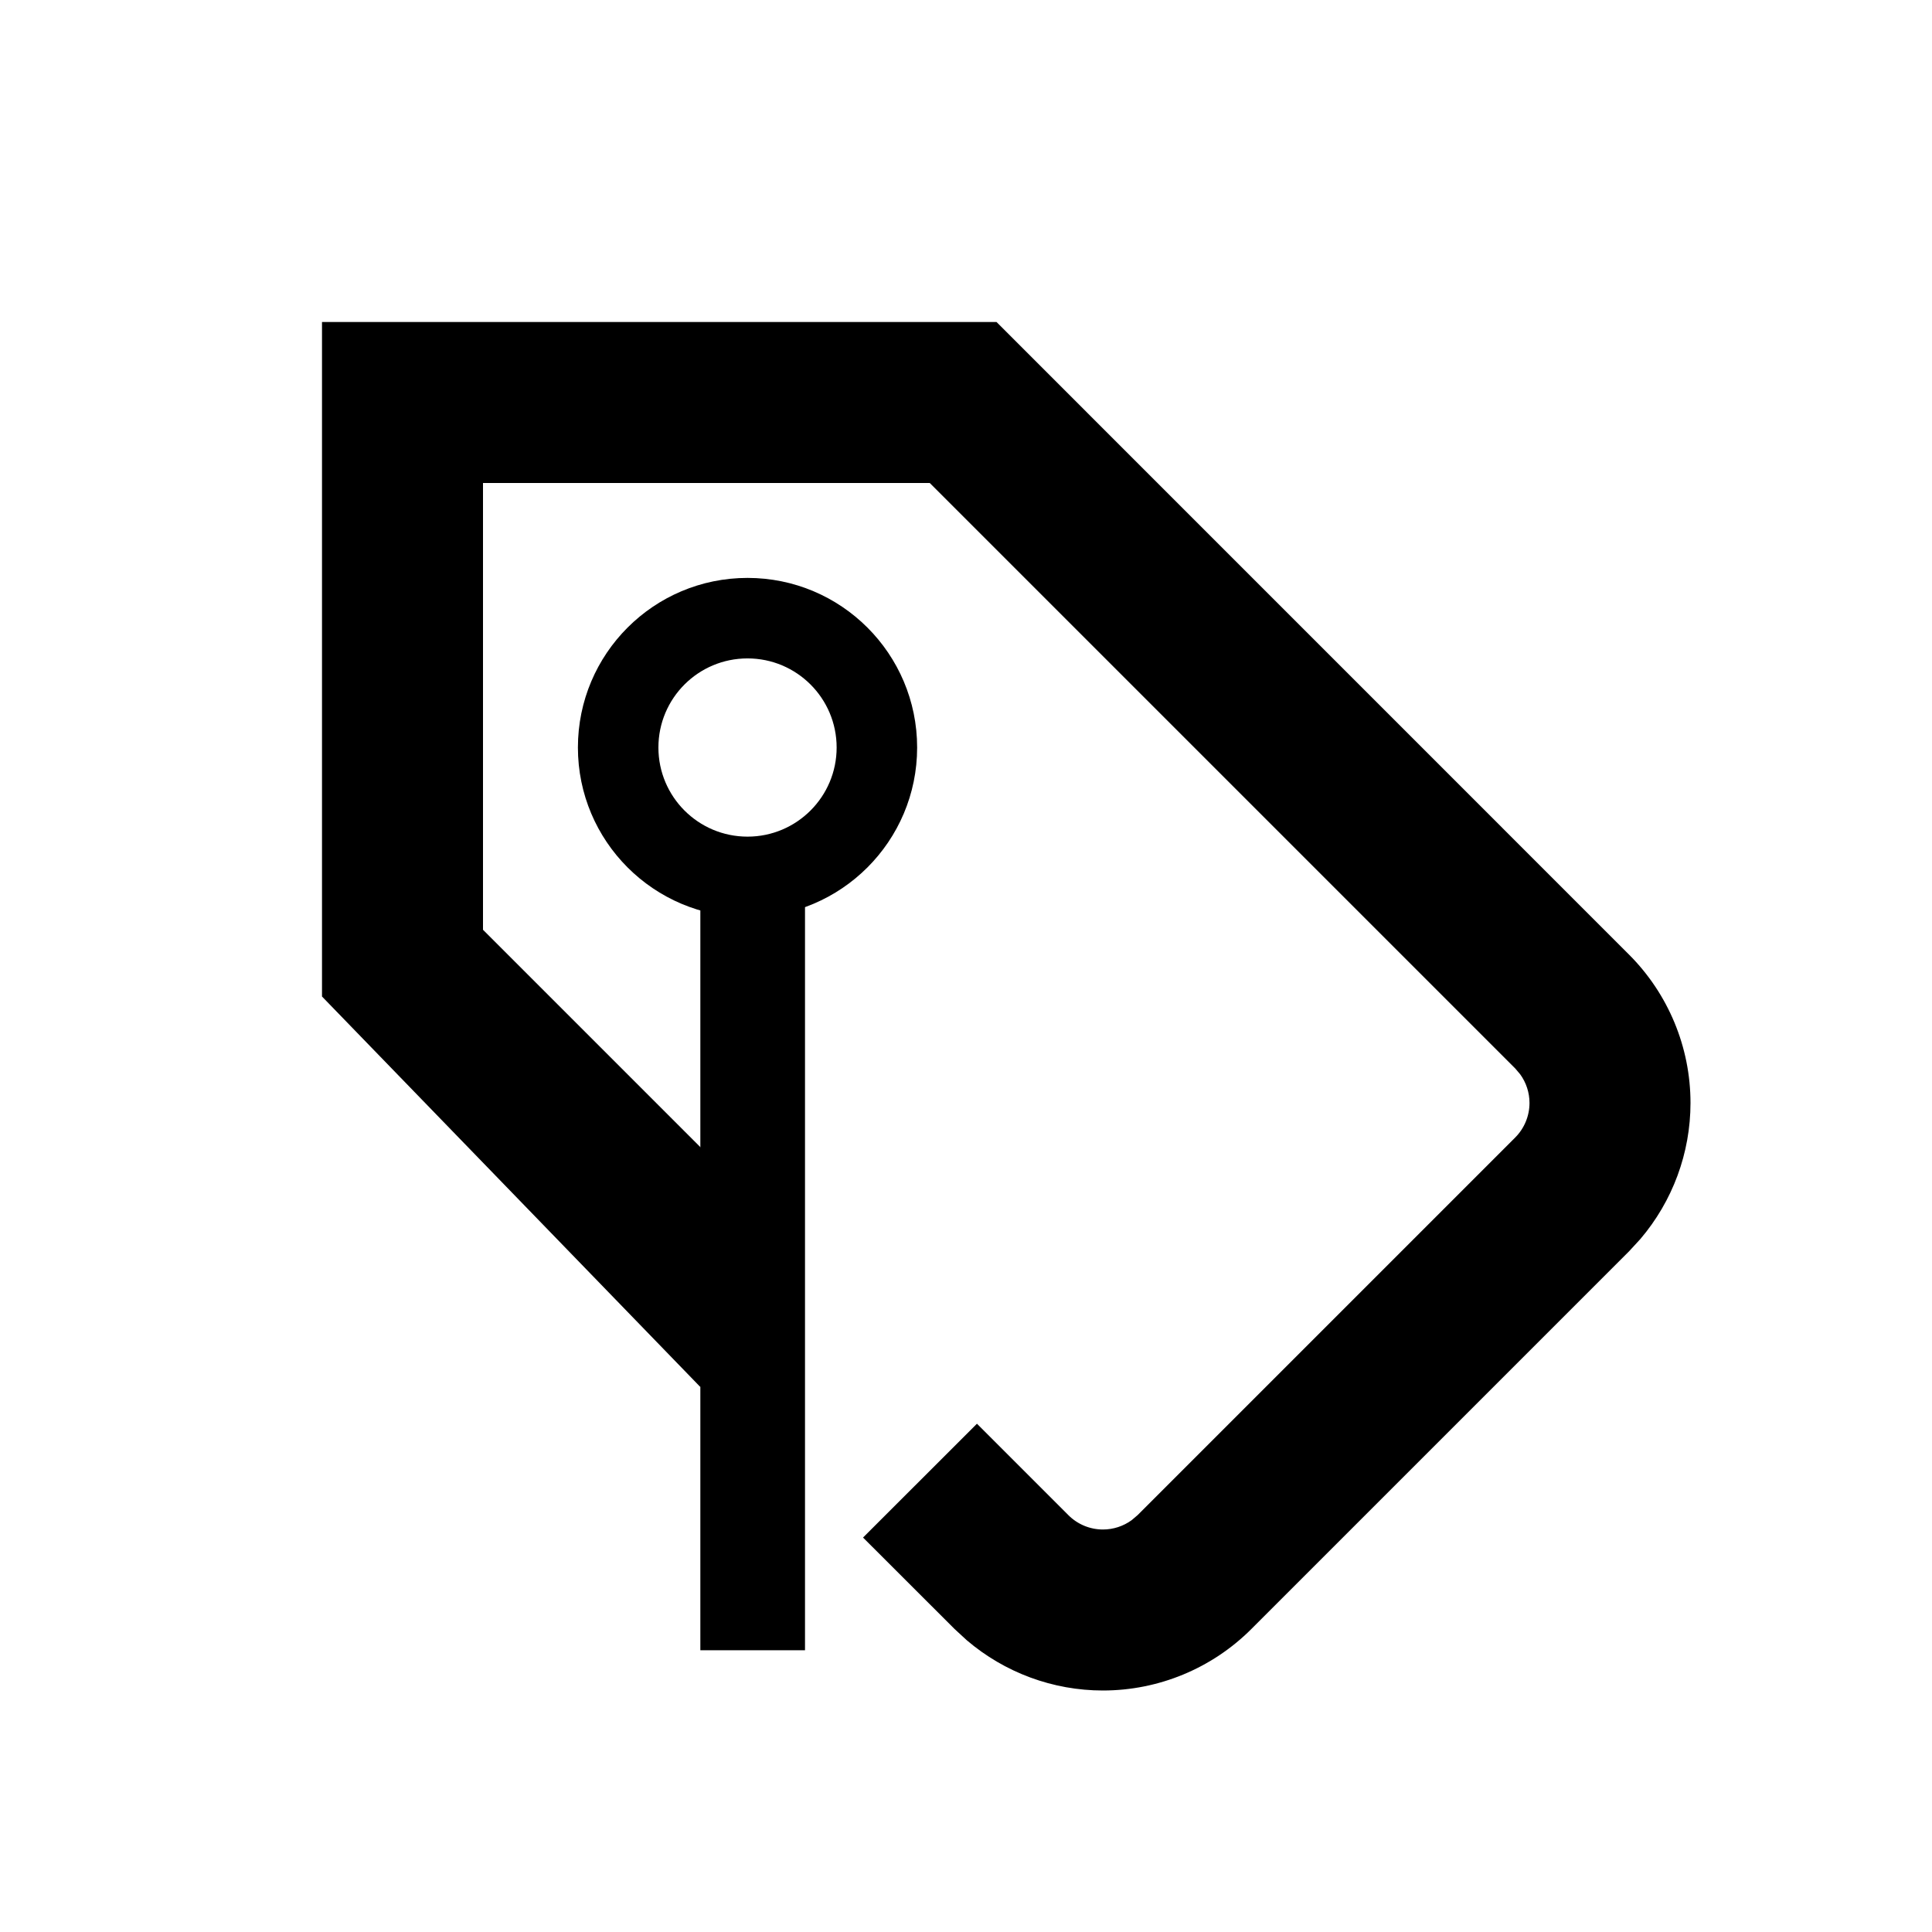 <?xml version="1.0" encoding="UTF-8"?>
<svg width="24px" height="24px" viewBox="0 0 24 24" version="1.1" xmlns="http://www.w3.org/2000/svg" xmlns:xlink="http://www.w3.org/1999/xlink">
    <title>Icons/24dp/ic_categories</title>
    <g id="Icons/24dp/ic_categories" stroke="none" stroke-width="1" fill="none" fill-rule="evenodd">
        <g id="label" transform="translate(4, 4)" fill="currentColor">
            <path d="M0,0 L8.379,0 L16.236,7.858 C16.725,8.347 17,9.01 17,9.701 C17,10.324 16.777,10.923 16.376,11.393 L16.236,11.545 L11.545,16.236 C11.056,16.725 10.393,17 9.701,17 C9.079,17 8.48,16.777 8.01,16.376 L7.858,16.236 L6.721,15.1 L8.136,13.686 L9.272,14.822 C9.386,14.936 9.54,15 9.701,15 C9.83,15 9.955,14.959 10.058,14.884 L10.131,14.822 L14.822,10.131 C14.936,10.017 15,9.862 15,9.701 C15,9.573 14.959,9.448 14.884,9.345 L14.822,9.272 L7.55,2 L2,2 L2,7.55 L5.993,11.543 L4.7,13.23 L0,8.379 L0,0 Z" id="Path"></path>
            <path d="M5.286,3.179 C4.122,3.179 3.179,4.122 3.179,5.286 C3.179,6.449 4.122,7.393 5.286,7.393 C6.449,7.393 7.393,6.449 7.393,5.286 C7.393,4.122 6.449,3.179 5.286,3.179 Z M5.286,4.179 C5.897,4.179 6.393,4.674 6.393,5.286 C6.393,5.897 5.897,6.393 5.286,6.393 C4.674,6.393 4.179,5.897 4.179,5.286 C4.179,4.674 4.674,4.179 5.286,4.179 Z" id="Oval"></path>
            <polygon id="Path" points="6 7 6 16.5 4.7 16.5 4.7 7"></polygon>
        </g>
    </g>
</svg>